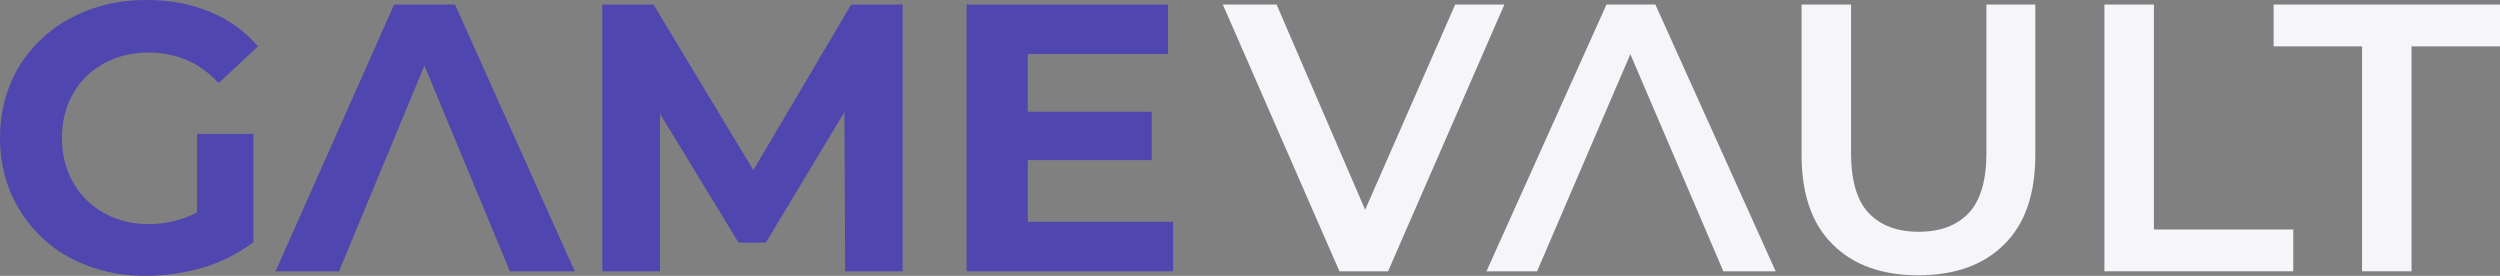 <?xml version="1.0" encoding="UTF-8" standalone="no"?>
<!-- Generator: Adobe Illustrator 25.0.0, SVG Export Plug-In . SVG Version: 6.00 Build 0)  -->

<svg
   version="1.1"
   id="Layer_1"
   x="0px"
   y="0px"
   viewBox="0 0 879.1 97"
   xml:space="preserve"
   sodipodi:docname="logo-text-white.svg"
   inkscape:version="1.2.2 (732a01da63, 2022-12-09)"
   width="879.1"
   height="97"
   xmlns:inkscape="http://www.inkscape.org/namespaces/inkscape"
   xmlns:sodipodi="http://sodipodi.sourceforge.net/DTD/sodipodi-0.dtd"
   xmlns="http://www.w3.org/2000/svg"
   xmlns:svg="http://www.w3.org/2000/svg"><rect x="0" y="0" width="879.1" height="97" fill="#808080" stroke="none"/><defs
   id="defs89" /><sodipodi:namedview
   id="namedview87"
   pagecolor="#505050"
   bordercolor="#ffffff"
   borderopacity="1"
   inkscape:showpageshadow="0"
   inkscape:pageopacity="0"
   inkscape:pagecheckerboard="1"
   inkscape:deskcolor="#505050"
   showgrid="false"
   inkscape:zoom="1.888"
   inkscape:cx="430.61441"
   inkscape:cy="22.245763"
   inkscape:window-width="2560"
   inkscape:window-height="1369"
   inkscape:window-x="-8"
   inkscape:window-y="-8"
   inkscape:window-maximized="1"
   inkscape:current-layer="g30" />
<style
   type="text/css"
   id="style2">
	.st0{fill:#574EB9;}
	.st1{opacity:0.31;fill:#939090;}
	.st2{fill:#FFFFFF;}
</style>
<g
   id="g84"
   inkscape:label="Logo"
   transform="translate(-560.3,-1199.5)">
	<g
   id="g30"
   inkscape:label="LogoText">
		<g
   id="g6"
   style="fill:#4f46af;fill-opacity:1">
			<path
   class="st0"
   d="m 611.5,1296.5 c -7.4,0 -14.2,-1.2 -20.5,-3.6 -6.3,-2.4 -11.7,-5.7 -16.2,-10.1 -4.6,-4.4 -8.1,-9.5 -10.7,-15.4 -2.5,-5.9 -3.8,-12.4 -3.8,-19.4 0,-7 1.3,-13.5 3.8,-19.4 2.5,-5.9 6.1,-11 10.8,-15.4 4.6,-4.4 10.1,-7.7 16.3,-10.1 6.3,-2.4 13.1,-3.6 20.6,-3.6 8.3,0 15.8,1.4 22.4,4.2 6.7,2.8 12.3,6.8 16.8,12.1 l -13.8,12.9 c -3.5,-3.7 -7.2,-6.4 -11.3,-8.1 -4,-1.7 -8.4,-2.6 -13.3,-2.6 -4.5,0 -8.6,0.7 -12.3,2.2 -3.8,1.5 -7,3.6 -9.7,6.2 -2.7,2.7 -4.8,5.9 -6.3,9.5 -1.5,3.7 -2.2,7.7 -2.2,12.2 0,4.3 0.7,8.3 2.2,12 1.5,3.7 3.6,6.9 6.3,9.6 2.7,2.7 5.9,4.8 9.6,6.3 3.7,1.5 7.8,2.3 12.3,2.3 4.3,0 8.5,-0.7 12.5,-2.1 4.1,-1.4 8,-3.8 11.9,-7.1 l 12.3,15.7 c -5.2,3.9 -11.1,6.9 -17.8,8.9 -6.5,1.8 -13.2,2.8 -19.9,2.8 z m 18.1,-14.7 v -35.2 h 19.8 v 38.1 z"
   id="path4"
   style="fill:#4f46af;fill-opacity:1" />
		</g>
		<g
   id="g10"
   style="fill:#4f46af;fill-opacity:1">
			<path
   class="st0"
   d="m 657.2,1294.9 41.7,-93.8 h 21.4 l 42.1,93.8 h -22.8 l -34.4,-82.8 h 8.7 l -34.4,82.8 z"
   id="path8"
   style="fill:#4f46af;fill-opacity:1" />
		</g>
		<g
   id="g14"
   style="fill:#4f46af;fill-opacity:1">
			<path
   class="st0"
   d="m 772.1,1294.9 v -93.8 h 18 l 39.9,66.2 h -9.5 l 39.1,-66.2 h 18.1 v 93.8 h -20.2 l -0.3,-62.6 h 4 l -31.6,52.5 H 820 l -32,-52.5 h 4.4 v 62.6 z"
   id="path12"
   style="fill:#4f46af;fill-opacity:1" />
		</g>
		<g
   id="g18"
   style="fill:#4f46af;fill-opacity:1">
			<path
   class="st0"
   d="m 921.7,1277.5 h 51.1 v 17.4 h -72.6 v -93.8 H 971 v 17.4 h -49.3 z m -1.6,-38.7 h 45.2 v 17 h -45.2 z"
   id="path16"
   style="fill:#4f46af;fill-opacity:1" />
		</g>
		<path
   d="m 1031.3,1294.9 -41,-93.8 h 18.9 l 36.6,84.8 h -11 l 37.2,-84.8 h 17.3 l -40.9,93.8 z"
   id="path20"
   style="fill:#f6f5fa;fill-opacity:1" />
		<path
   d="m 1083,1294.9 42.2,-93.8 h 17.2 l 42.3,93.8 h -18.4 l -36.2,-84.5 h 7 l -36.3,84.5 z"
   id="path22"
   style="fill:#f6f5fa;fill-opacity:1" />
		<path
   d="m 1234.8,1296.3 c -12.8,0 -22.8,-3.6 -30.1,-10.9 -7.3,-7.2 -10.9,-17.7 -10.9,-31.5 v -52.8 h 17.4 v 52.3 c 0,9.6 2.1,16.7 6.2,21 4.2,4.4 10,6.6 17.6,6.6 7.6,0 13.4,-2.2 17.6,-6.6 4.1,-4.4 6.2,-11.4 6.2,-21 v -52.3 h 17.2 v 52.8 c 0,13.8 -3.6,24.3 -10.9,31.5 -7.3,7.3 -17.4,10.9 -30.3,10.9 z"
   id="path24"
   style="fill:#f6f5fa;fill-opacity:1" />
		<path
   d="m 1300.3,1294.9 v -93.8 h 17.4 v 79.1 h 49 v 14.7 z"
   id="path26"
   style="fill:#f6f5fa;fill-opacity:1" />
		<path
   d="m 1390.9,1294.9 v -79.1 h -31.1 v -14.7 h 79.6 v 14.7 h -31.1 v 79.1 z"
   id="path28"
   style="fill:#f6f5fa;fill-opacity:1" />
	</g>
	
</g>
</svg>
